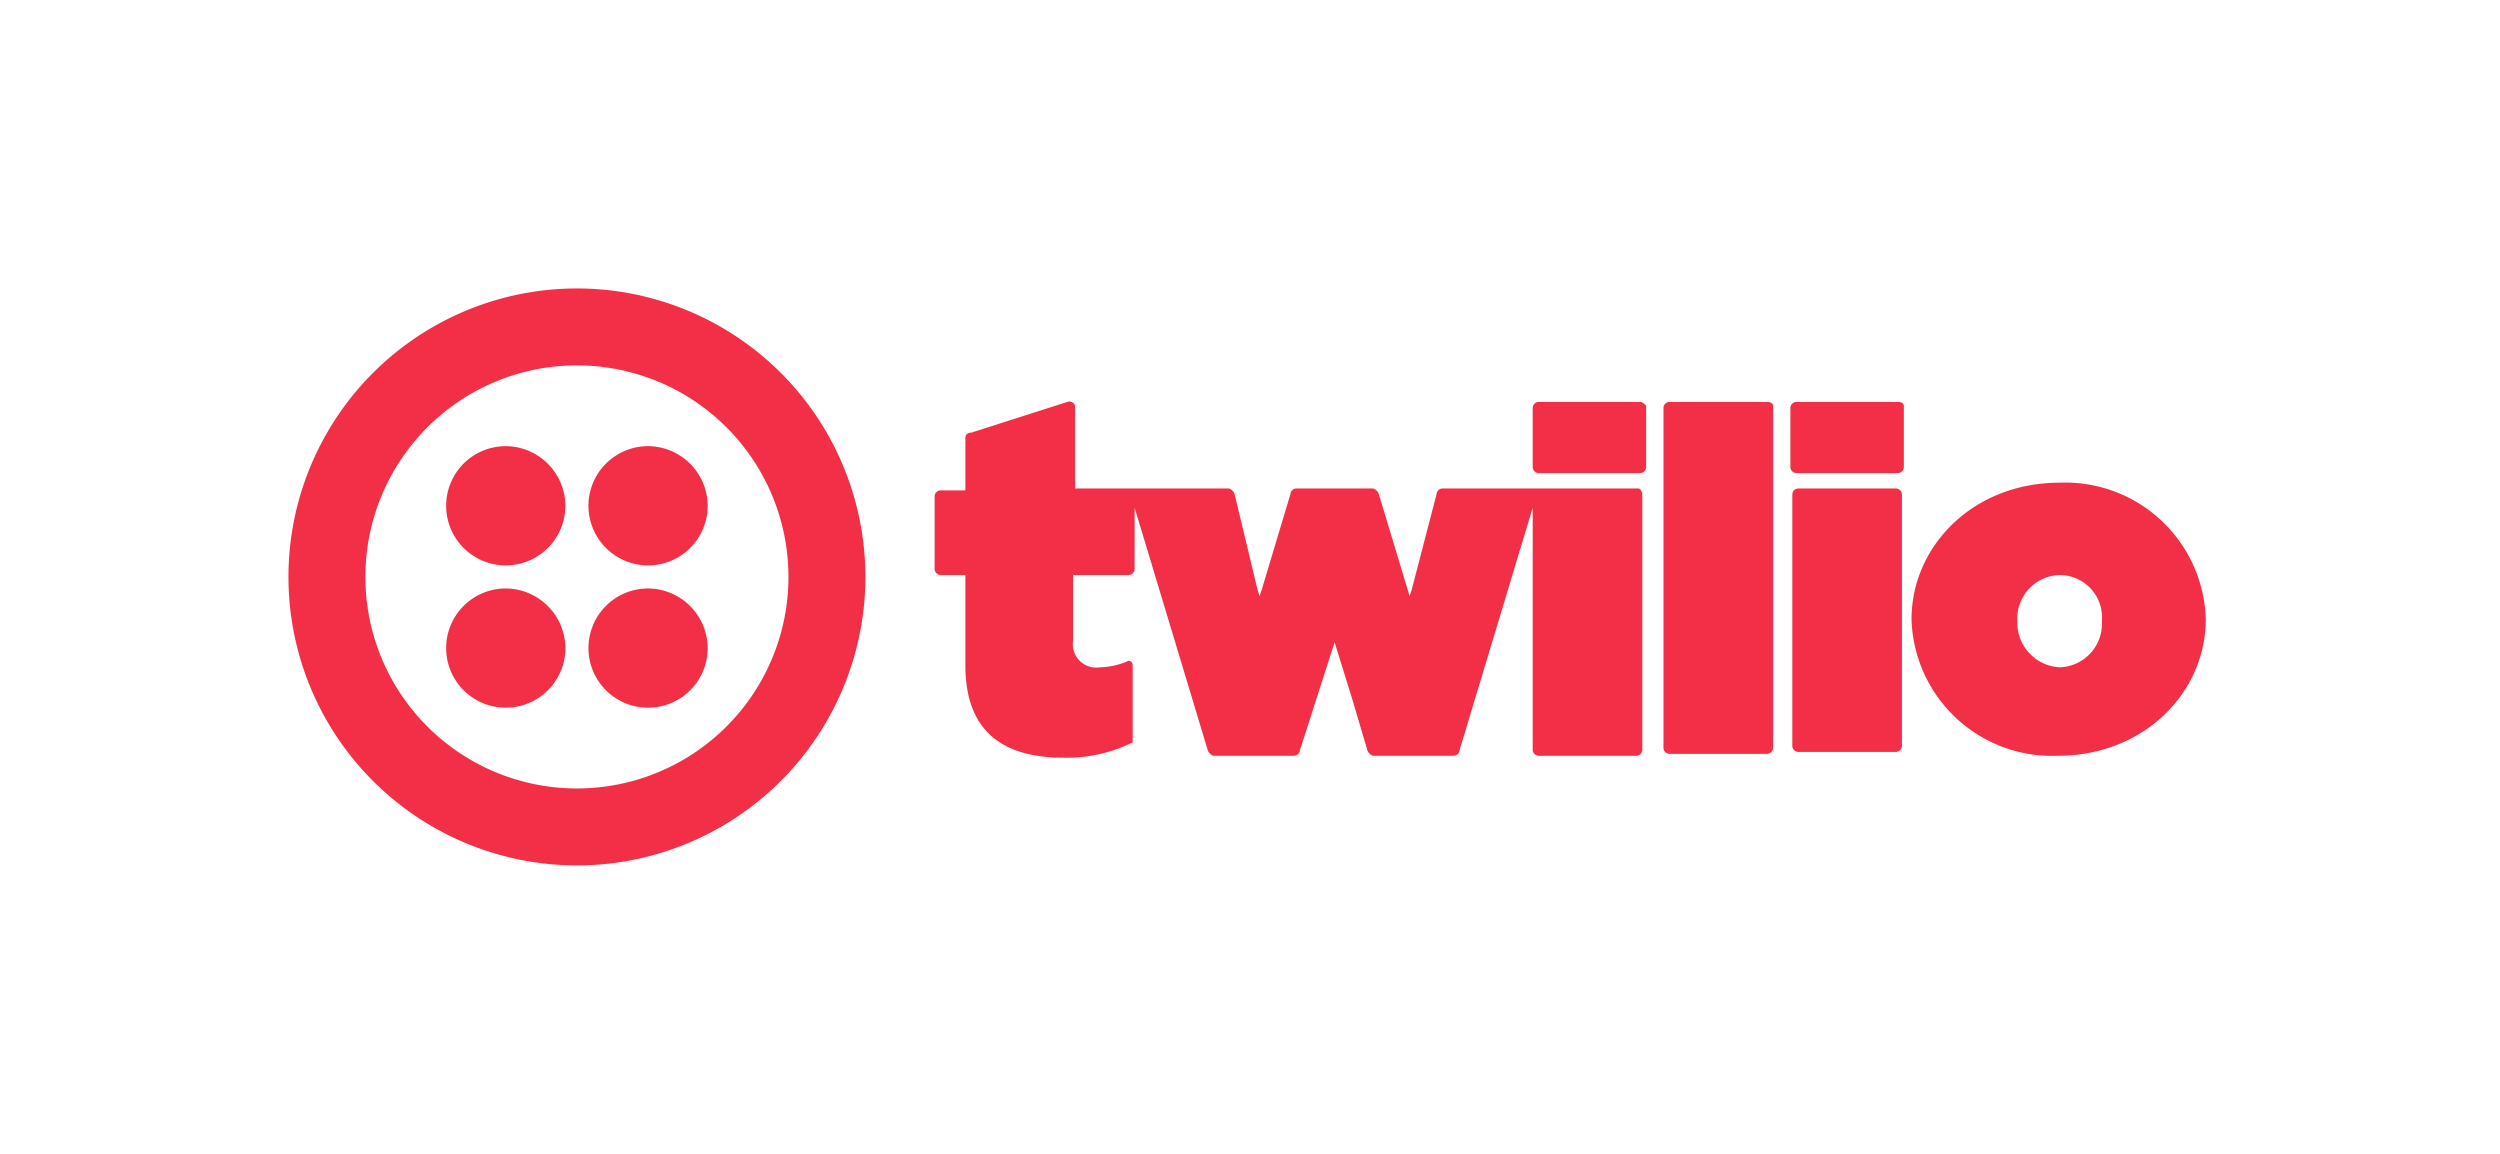 <svg id="Layer_1" data-name="Layer 1" xmlns="http://www.w3.org/2000/svg" viewBox="0 0 130 60"><defs><style>.cls-1{fill:#f22f46;}</style></defs><title>twilio-logo-redArtboard 1</title><path class="cls-1" d="M29.4,26.3a3.1,3.1,0,1,1-3.1-3.1A3.12,3.12,0,0,1,29.4,26.3Zm-3.1,4.3a3.1,3.1,0,1,0,3.1,3.1A3.12,3.12,0,0,0,26.3,30.6ZM45,30A15,15,0,1,1,30,15,15,15,0,0,1,45,30Zm-4,0A11,11,0,1,0,30,41,11,11,0,0,0,41,30Zm-7.3.6a3.1,3.1,0,1,0,3.1,3.1A3.12,3.12,0,0,0,33.7,30.6Zm0-7.4a3.1,3.1,0,1,0,3.1,3.1A3.12,3.12,0,0,0,33.7,23.2Zm51.6-2.3c.1,0,.2.1.3.2v3.2a.32.32,0,0,1-.3.3H80a.32.32,0,0,1-.3-.3V21.2a.32.32,0,0,1,.3-.3Zm-.1,4.5H75a.32.32,0,0,0-.3.3l-1.3,5-.1.3-1.6-5.3a.45.45,0,0,0-.3-.3h-4a.32.32,0,0,0-.3.3l-1.5,5-.1.3-.1-.3-.6-2.5-.6-2.5a.45.45,0,0,0-.3-.3h-8V21.1a.3.3,0,0,0-.4-.2l-5,1.6a.27.27,0,0,0-.3.3v2.7H48.9a.32.32,0,0,0-.3.3v3.8a.32.32,0,0,0,.3.3h1.3v4.7c0,3.3,1.8,4.8,5.1,4.8a7.67,7.67,0,0,0,3.6-.8v-4c0-.2-.2-.3-.3-.2a3.93,3.93,0,0,1-1.4.3,1.22,1.22,0,0,1-1.4-1.4V29.9h2.9a.32.32,0,0,0,.3-.3V26.4L62.8,39a.45.45,0,0,0,.3.3h4.2a.32.32,0,0,0,.3-.3l1.8-5.6.9,2.9.8,2.7a.45.45,0,0,0,.3.3h4.2a.32.32,0,0,0,.3-.3l3.8-12.6V39a.32.32,0,0,0,.3.3h5.1a.32.32,0,0,0,.3-.3V25.7C85.4,25.6,85.3,25.4,85.2,25.4Zm6.7-4.5H86.8a.32.32,0,0,0-.3.3V38.9a.32.32,0,0,0,.3.3h5.1a.32.32,0,0,0,.3-.3V21.1C92.2,21,92.1,20.9,91.9,20.9Zm6.8,0H93.4a.32.32,0,0,0-.3.3v3.1a.32.32,0,0,0,.3.3h5.3a.32.32,0,0,0,.3-.3V21.1C99,21,98.9,20.9,98.7,20.9Zm-.1,4.5H93.5a.32.32,0,0,0-.3.3V38.8a.32.32,0,0,0,.3.3h5.1a.32.32,0,0,0,.3-.3V25.7A.32.32,0,0,0,98.6,25.4Zm16.1,6.8c0,3.8-3.2,7.1-7.7,7.1a7.31,7.31,0,0,1-7.6-7.1c0-3.8,3.2-7.1,7.7-7.1A7.31,7.31,0,0,1,114.7,32.2Zm-5.4.1a2.21,2.21,0,0,0-2.2-2.4,2.27,2.27,0,0,0-2.2,2.4,2.33,2.33,0,0,0,2.2,2.4A2.27,2.27,0,0,0,109.3,32.3Z"/></svg>